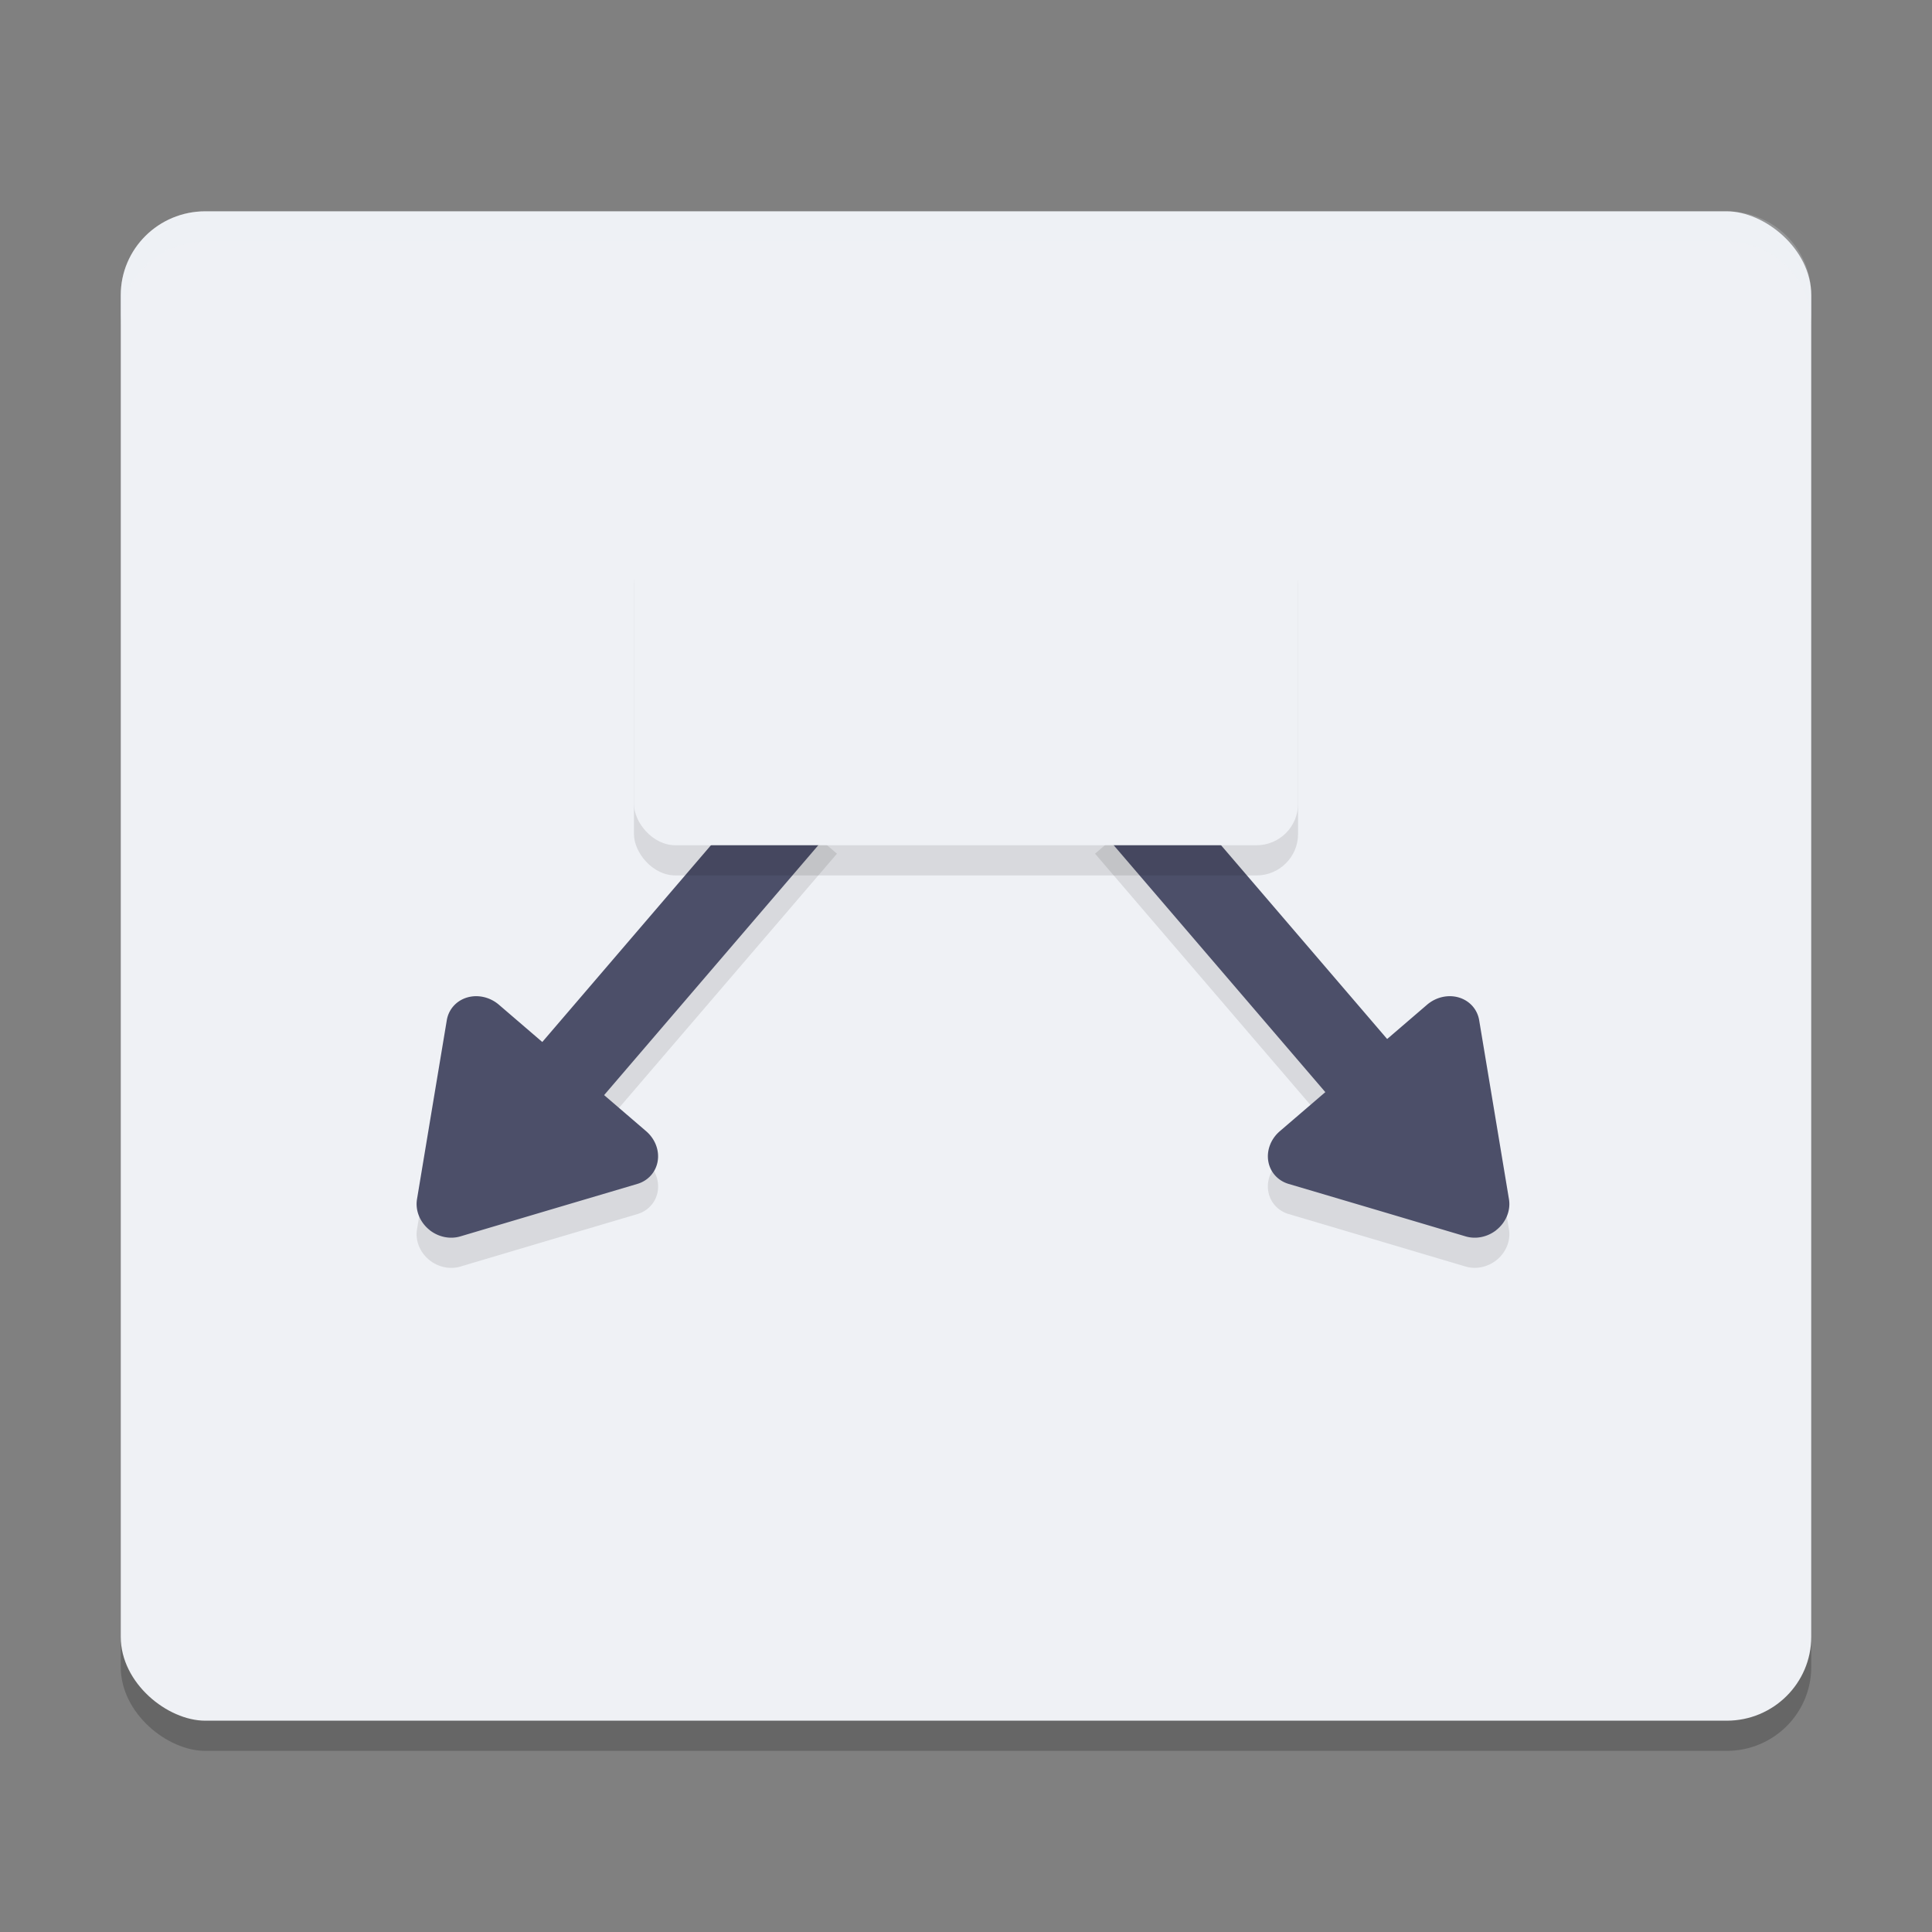 <svg xmlns="http://www.w3.org/2000/svg" width="64" height="64" version="1">
 <rect width="100%" height="100%" fill="#808080" stroke="none"/>
 <rect style="opacity:0.2" width="50" height="56" x="-58" y="-60" rx="2.778" ry="2.8" transform="matrix(0,-1,-1,0,0,0)"/>
 <rect style="fill:#eff1f5" width="50" height="56" x="-57" y="-60" rx="2.778" ry="2.8" transform="matrix(0,-1,-1,0,0,0)"/>
 <rect style="fill:#eff1f5" width="22" height="11" x="7" y="34" rx="1.375" ry="1.375"/>
 <rect style="fill:#eff1f5" width="22" height="11" x="35" y="34" rx="1.375" ry="1.375"/>
 <path style="opacity:0.1" d="m 25.676,26.521 -7.711,8.996 -1.438,-1.234 a 1.094,1.008 34.165 0 0 -1.727,0.512 l -0.494,2.963 -0.492,2.965 a 1.094,1.008 34.165 0 0 0.424,1.029 1.094,1.008 34.165 0 0 1.012,0.205 l 2.932,-0.871 2.934,-0.869 a 1.094,1.008 34.165 0 0 0.291,-1.744 l -1.395,-1.197 7.713,-8.996 z m 12.648,0 -2.049,1.758 7.627,8.898 -1.508,1.295 a 1.008,1.094 55.835 0 0 0.291,1.744 l 2.934,0.869 2.932,0.871 A 1.008,1.094 55.835 0 0 49.562,41.752 1.008,1.094 55.835 0 0 49.986,40.722 L 49.494,37.758 49,34.795 a 1.008,1.094 55.835 0 0 -1.727,-0.512 l -1.322,1.135 z"/>
 <path style="fill:none;stroke:#4c4f69;stroke-width:2.7" d="m 26.7,26.4 -8.4,9.8 v 0"/>
 <path style="fill:none;stroke:#4c4f69;stroke-width:2.7" d="m 37.3,26.4 8.4,9.8"/>
 <path style="fill:#4c4f69" d="m 14.238,40.753 a 1.094,1.008 34.165 0 0 1.011,0.204 l 2.932,-0.87 2.934,-0.869 a 1.094,1.008 34.165 0 0 0.291,-1.744 l -2.438,-2.094 -2.441,-2.097 a 1.094,1.008 34.165 0 0 -1.726,0.511 l -0.494,2.964 -0.493,2.965 a 1.094,1.008 34.165 0 0 0.425,1.029 z"/>
 <rect style="opacity:0.1" width="22" height="11" x="21" y="18" rx="1.375" ry="1.375"/>
 <rect style="fill:#eff1f5" width="22" height="11" x="21" y="17" rx="1.375" ry="1.375"/>
 <path style="fill:#4c4f69" d="m 49.562,40.753 a 1.008,1.094 55.835 0 1 -1.011,0.204 L 45.619,40.086 42.685,39.218 a 1.008,1.094 55.835 0 1 -0.291,-1.744 l 2.438,-2.094 2.441,-2.097 a 1.008,1.094 55.835 0 1 1.726,0.511 l 0.494,2.964 0.493,2.965 a 1.008,1.094 55.835 0 1 -0.425,1.029 z"/>
 <path style="fill:#eff1f5;opacity:0.2" d="M 6.801 7 C 5.25 7 4 8.238 4 9.777 L 4 10.777 C 4 9.238 5.25 8 6.801 8 L 57.199 8 C 58.75 8 60 9.238 60 10.777 L 60 9.777 C 60 8.238 58.75 7 57.199 7 L 6.801 7 z"/>
</svg>
